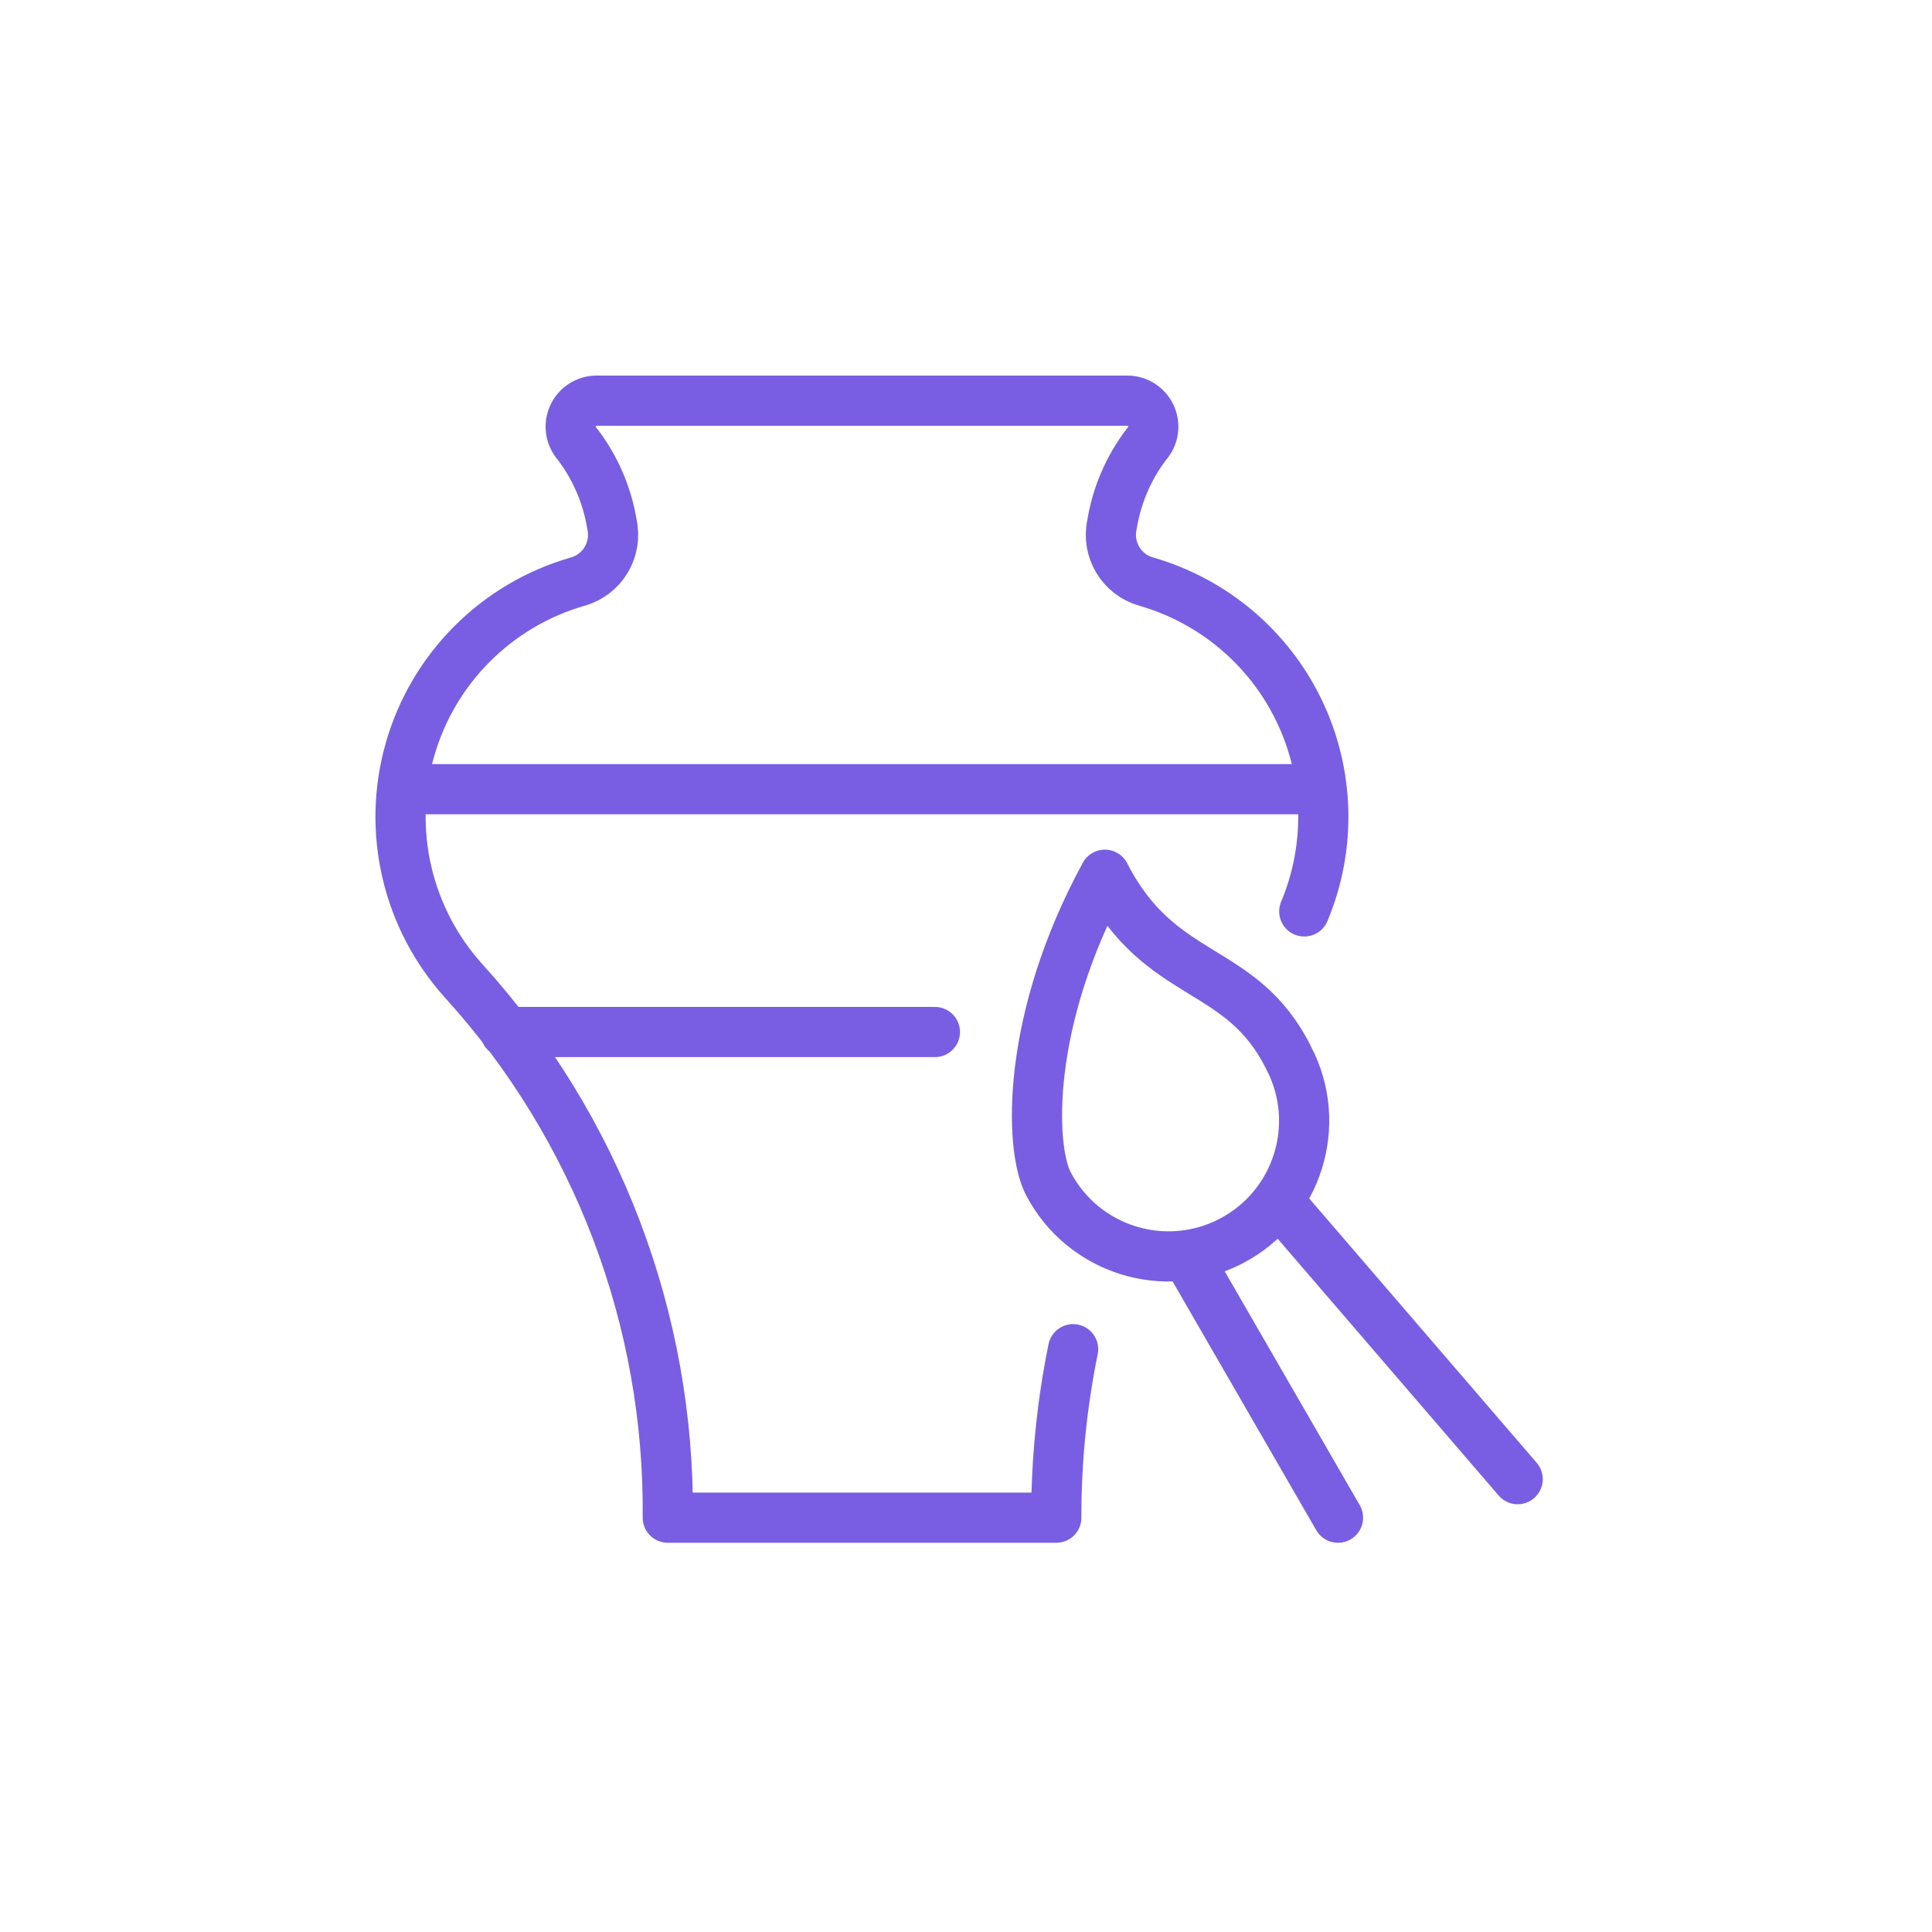 <?xml version="1.0" encoding="utf-8" standalone="yes"?>
<!DOCTYPE svg PUBLIC "-//W3C//DTD SVG 1.1//EN" "http://www.w3.org/Graphics/SVG/1.1/DTD/svg11.dtd">
<svg width="77" height="77" viewBox="0 0 77 77" style="fill:none;stroke:none;fill-rule:evenodd;clip-rule:evenodd;stroke-linecap:round;stroke-linejoin:round;stroke-miterlimit:1.5;" version="1.1" xmlns="http://www.w3.org/2000/svg" xmlns:xlink="http://www.w3.org/1999/xlink"><g id="items" style="isolation: isolate"><g id="blend" style="mix-blend-mode:normal"><g id="g-root-pain_1hbbgv2y6da13-fill" data-item-order="5000000000" transform="translate(5, 5)"></g><g id="g-root-pain_1hbbgv2y6da13-stroke" data-item-order="5000000000" transform="translate(5, 5)"><g id="pain_1hbbgv2y6da13-stroke" fill="none" stroke-linecap="round" stroke-linejoin="round" stroke-miterlimit="4" stroke="#795ee3" stroke-width="2"><g><path d="M 39.035 29.863C 41.247 34.182 44.478 33.359 46.361 37.165C 47.744 39.81 46.721 43.076 44.075 44.459C 41.43 45.842 38.164 44.818 36.781 42.172C 36.025 40.724 35.887 35.637 39.035 29.863ZM 55.487 53.952L 45.937 42.854M 42.29 45.035L 48.326 55.487M 11.099 26.453L 47.089 26.453M 15.143 36.131L 32.26 36.131M 37.769 48.773C 37.319 50.982 37.094 53.232 37.099 55.487L 21.614 55.487C 21.693 47.589 18.79 39.951 13.484 34.099C 11.225 31.601 10.414 28.114 11.339 24.875C 12.265 21.636 14.796 19.104 18.035 18.178C 19.015 17.896 19.608 16.9 19.39 15.904C 19.201 14.738 18.727 13.637 18.01 12.698C 17.735 12.393 17.667 11.954 17.836 11.58C 18.004 11.205 18.377 10.965 18.788 10.968M 18.788 10.968L 39.925 10.968C 40.335 10.967 40.707 11.207 40.874 11.582C 41.041 11.956 40.973 12.393 40.699 12.698C 39.982 13.637 39.508 14.738 39.319 15.904C 39.101 16.9 39.693 17.896 40.674 18.178C 43.353 18.945 45.576 20.822 46.781 23.334C 47.987 25.847 48.06 28.755 46.982 31.325"></path></g></g></g></g></g></svg>